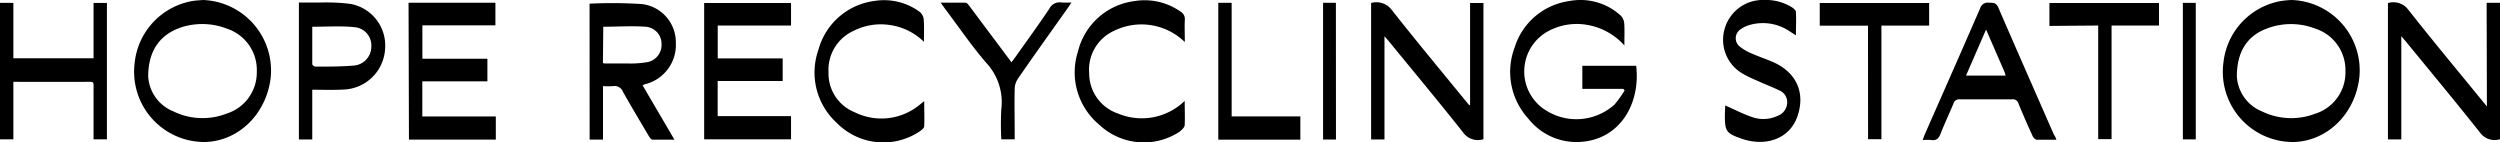 <svg id="Layer_1" data-name="Layer 1" xmlns="http://www.w3.org/2000/svg" viewBox="0 0 374.13 21.28"><path d="M243.09,6.8a9.64,9.64,0,0,0-5.53-3.07,9,9,0,0,0-5.71.85A6.86,6.86,0,0,0,230.62,16a8.52,8.52,0,0,0,11-.36,16.81,16.81,0,0,0,1.51-2.11l-.2-.23h-6.13V9.85h8.06c.64,5.58-2.29,10.63-7.67,11.32a9.18,9.18,0,0,1-8.52-3.47,10.34,10.34,0,0,1-2-10.6A10,10,0,0,1,234.83.16a8.93,8.93,0,0,1,7.7,2.16,1.86,1.86,0,0,1,.54,1.2C243.14,4.52,243.09,5.53,243.09,6.8Z"/><path d="M30.39,0A10.57,10.57,0,0,1,40.51,11.63c-.64,5.4-4.76,9.46-9.77,9.62A10.52,10.52,0,0,1,20.15,9.43,10.5,10.5,0,0,1,28.8.15C29.32.06,29.86.05,30.39,0ZM22.18,11.48a6,6,0,0,0,3.73,5.17,9.94,9.94,0,0,0,8,.35,6.44,6.44,0,0,0,4.52-6.25,6.51,6.51,0,0,0-4.41-6.44A10.26,10.26,0,0,0,27.42,4C24.09,5,22.17,7.43,22.18,11.48Z"/><path d="M342.93,0A10.54,10.54,0,0,1,353.08,11.6c-.62,5.4-4.73,9.47-9.74,9.65a10.5,10.5,0,0,1-10.6-11.87A10.48,10.48,0,0,1,341.43.14,14.92,14.92,0,0,1,342.93,0ZM334.75,11.4a6,6,0,0,0,3.76,5.27,10,10,0,0,0,7.95.35A6.46,6.46,0,0,0,351,10.71a6.53,6.53,0,0,0-4.54-6.44,10.16,10.16,0,0,0-7.38.06C336.33,5.42,334.76,7.7,334.75,11.4Z"/><path d="M61.14.41h13V3.79H63.21v5h9.73v3.38H63.2v5.26h11v3.46h-13Z"/><path d="M118.38,17.38v3.47h-13V.45h13V3.82H107.41V8.74h9.72v3.38H107.4v5.26Z"/><path d="M220,15.69V.45H222V20.83a2.7,2.7,0,0,1-3-.95c-3.64-4.61-7.41-9.12-11.13-13.67-.16-.2-.34-.4-.68-.79V20.87h-2V.45a2.85,2.85,0,0,1,3.06,1c3.65,4.64,7.43,9.18,11.17,13.75l.45.54Z"/><path d="M372.13.42h2V20.83a2.67,2.67,0,0,1-2.95-.94c-3.67-4.63-7.45-9.17-11.19-13.74l-.63-.73V20.86h-2V.46a2.78,2.78,0,0,1,3.05,1c3.65,4.64,7.44,9.18,11.17,13.75l.59.72Z"/><path d="M88.23.55a68.2,68.2,0,0,1,7.84.06,5.75,5.75,0,0,1,5.07,5.77,6.06,6.06,0,0,1-4.4,6.17c-.17,0-.33.12-.58.21l4.77,8.14c-1.19,0-2.24,0-3.28,0-.21,0-.44-.35-.58-.58-1.3-2.2-2.61-4.39-3.86-6.61a1.32,1.32,0,0,0-1.46-.82,12.47,12.47,0,0,1-1.51,0v8h-2Zm2,8.88a1.24,1.24,0,0,0,.25.07c1.18,0,2.37,0,3.55,0a14.58,14.58,0,0,0,2.65-.17,2.61,2.61,0,0,0,2.32-2.71A2.56,2.56,0,0,0,96.61,4c-2.08-.15-4.18,0-6.33,0Z"/><path d="M307.75,20.91c-1.05,0-2,0-2.93,0-.23,0-.53-.32-.64-.56-.73-1.59-1.43-3.2-2.1-4.81a.87.87,0,0,0-1-.67c-2.58,0-5.17,0-7.75,0a.89.89,0,0,0-1,.65c-.62,1.51-1.34,3-1.92,4.5-.28.73-.65,1.05-1.43.93a8.51,8.51,0,0,0-1.25,0c.13-.34.22-.61.33-.87,2.77-6.29,5.56-12.58,8.29-18.88a1.18,1.18,0,0,1,1.35-.79c.62,0,1.06,0,1.37.76,2.74,6.34,5.53,12.65,8.31,19C307.54,20.34,307.62,20.58,307.75,20.91ZM297.22,4.42l-3,6.89h5.92a3.45,3.45,0,0,0-.14-.49Z"/><path d="M2,12.24v8.61H0V.43H2V8.72h12V.44h2V20.85H14c0-2.41,0-4.78,0-7.14,0-1.69.22-1.46-1.46-1.46-3.15,0-6.3,0-9.44,0Z"/><path d="M138.27,6.26A9.11,9.11,0,0,0,133,3.72a9,9,0,0,0-5.27.9,6.4,6.4,0,0,0-3.74,6.18,6.24,6.24,0,0,0,3.92,6,9,9,0,0,0,9.85-1.23l.55-.43c0,1.36.05,2.56,0,3.75,0,.31-.48.64-.81.86a9.78,9.78,0,0,1-12.33-1.41,10.19,10.19,0,0,1-2.69-10.89A10,10,0,0,1,130.81.15a9,9,0,0,1,6.83,1.63,1.71,1.71,0,0,1,.6,1.15C138.32,4,138.27,5,138.27,6.26Z"/><path d="M177.29,15.1c0,1.33.06,2.48,0,3.62,0,.34-.45.73-.78,1a9.73,9.73,0,0,1-12-1.05A10.2,10.2,0,0,1,161.32,7.7,10,10,0,0,1,169.79.16a9.34,9.34,0,0,1,6.87,1.57A1.29,1.29,0,0,1,177.31,3c-.05,1,0,2,0,3.29A9.3,9.3,0,0,0,166.74,4.6,6.39,6.39,0,0,0,163,11,6.34,6.34,0,0,0,167.34,17,9.21,9.21,0,0,0,177.29,15.1Z"/><path d="M258.18,15.78c1.41.62,2.74,1.32,4.15,1.78a5,5,0,0,0,3.66-.21,2.18,2.18,0,0,0,1.46-1.86,1.91,1.91,0,0,0-1.27-2c-.9-.45-1.85-.8-2.76-1.21s-1.65-.7-2.41-1.14a5.84,5.84,0,0,1-2.89-6.9A5.91,5.91,0,0,1,264,0a7.34,7.34,0,0,1,4.16,1.09c.25.16.59.45.6.69.07,1.12,0,2.23,0,3.51-.44-.28-.72-.47-1-.65a7.16,7.16,0,0,0-6-.88,4,4,0,0,0-1.19.57,1.6,1.6,0,0,0-.12,2.71,7.7,7.7,0,0,0,1.78,1c1.08.48,2.22.84,3.29,1.33,3.37,1.57,4.66,4.57,3.48,8-1,3-4,4.44-7.46,3.65a7.79,7.79,0,0,1-.94-.28c-2.26-.79-2.47-1.09-2.47-3.47Z"/><path d="M46.73,13.43v7.44h-2V.38c1.06,0,2.12,0,3.17,0a29.51,29.51,0,0,1,4.52.2,6.33,6.33,0,0,1,5.21,6.75,6.45,6.45,0,0,1-6.21,6.07C49.92,13.49,48.41,13.43,46.73,13.43Zm0-9.42c0,1.81,0,3.7,0,5.59,0,.13.3.37.46.37,1.89,0,3.79,0,5.67-.15A2.85,2.85,0,0,0,55.57,7,2.75,2.75,0,0,0,53,4.06C51,3.86,48.92,4,46.74,4Z"/><path d="M279.55,3.84h-7.22V.45H288.7V3.83h-7.14v17h-2Z"/><path d="M306.7,3.88V.45h16.4V3.82H316v17h-2v-17Z"/><path d="M151.37,9.32l.67-.9c1.68-2.37,3.39-4.72,5-7.12a1.7,1.7,0,0,1,1.8-.93,12.33,12.33,0,0,0,1.51,0c-.26.38-.42.64-.6.89-2.48,3.51-5,7-7.43,10.54a2.84,2.84,0,0,0-.47,1.46c-.05,2.2,0,4.39,0,6.59v1h-2a40.06,40.06,0,0,1,0-4.52,8.65,8.65,0,0,0-2.32-7c-2.18-2.54-4.07-5.32-6.09-8L140.77.4c1.34,0,2.53,0,3.72,0,.24,0,.49.38.68.63C147.22,3.78,149.27,6.51,151.37,9.32Z"/><path d="M182.32.42h2v17H194.6v3.48H182.32Z"/><path d="M199.93,20.88H198V.42h1.92Z"/><path d="M326.67.43h1.93V20.86h-1.93Z"/></svg>